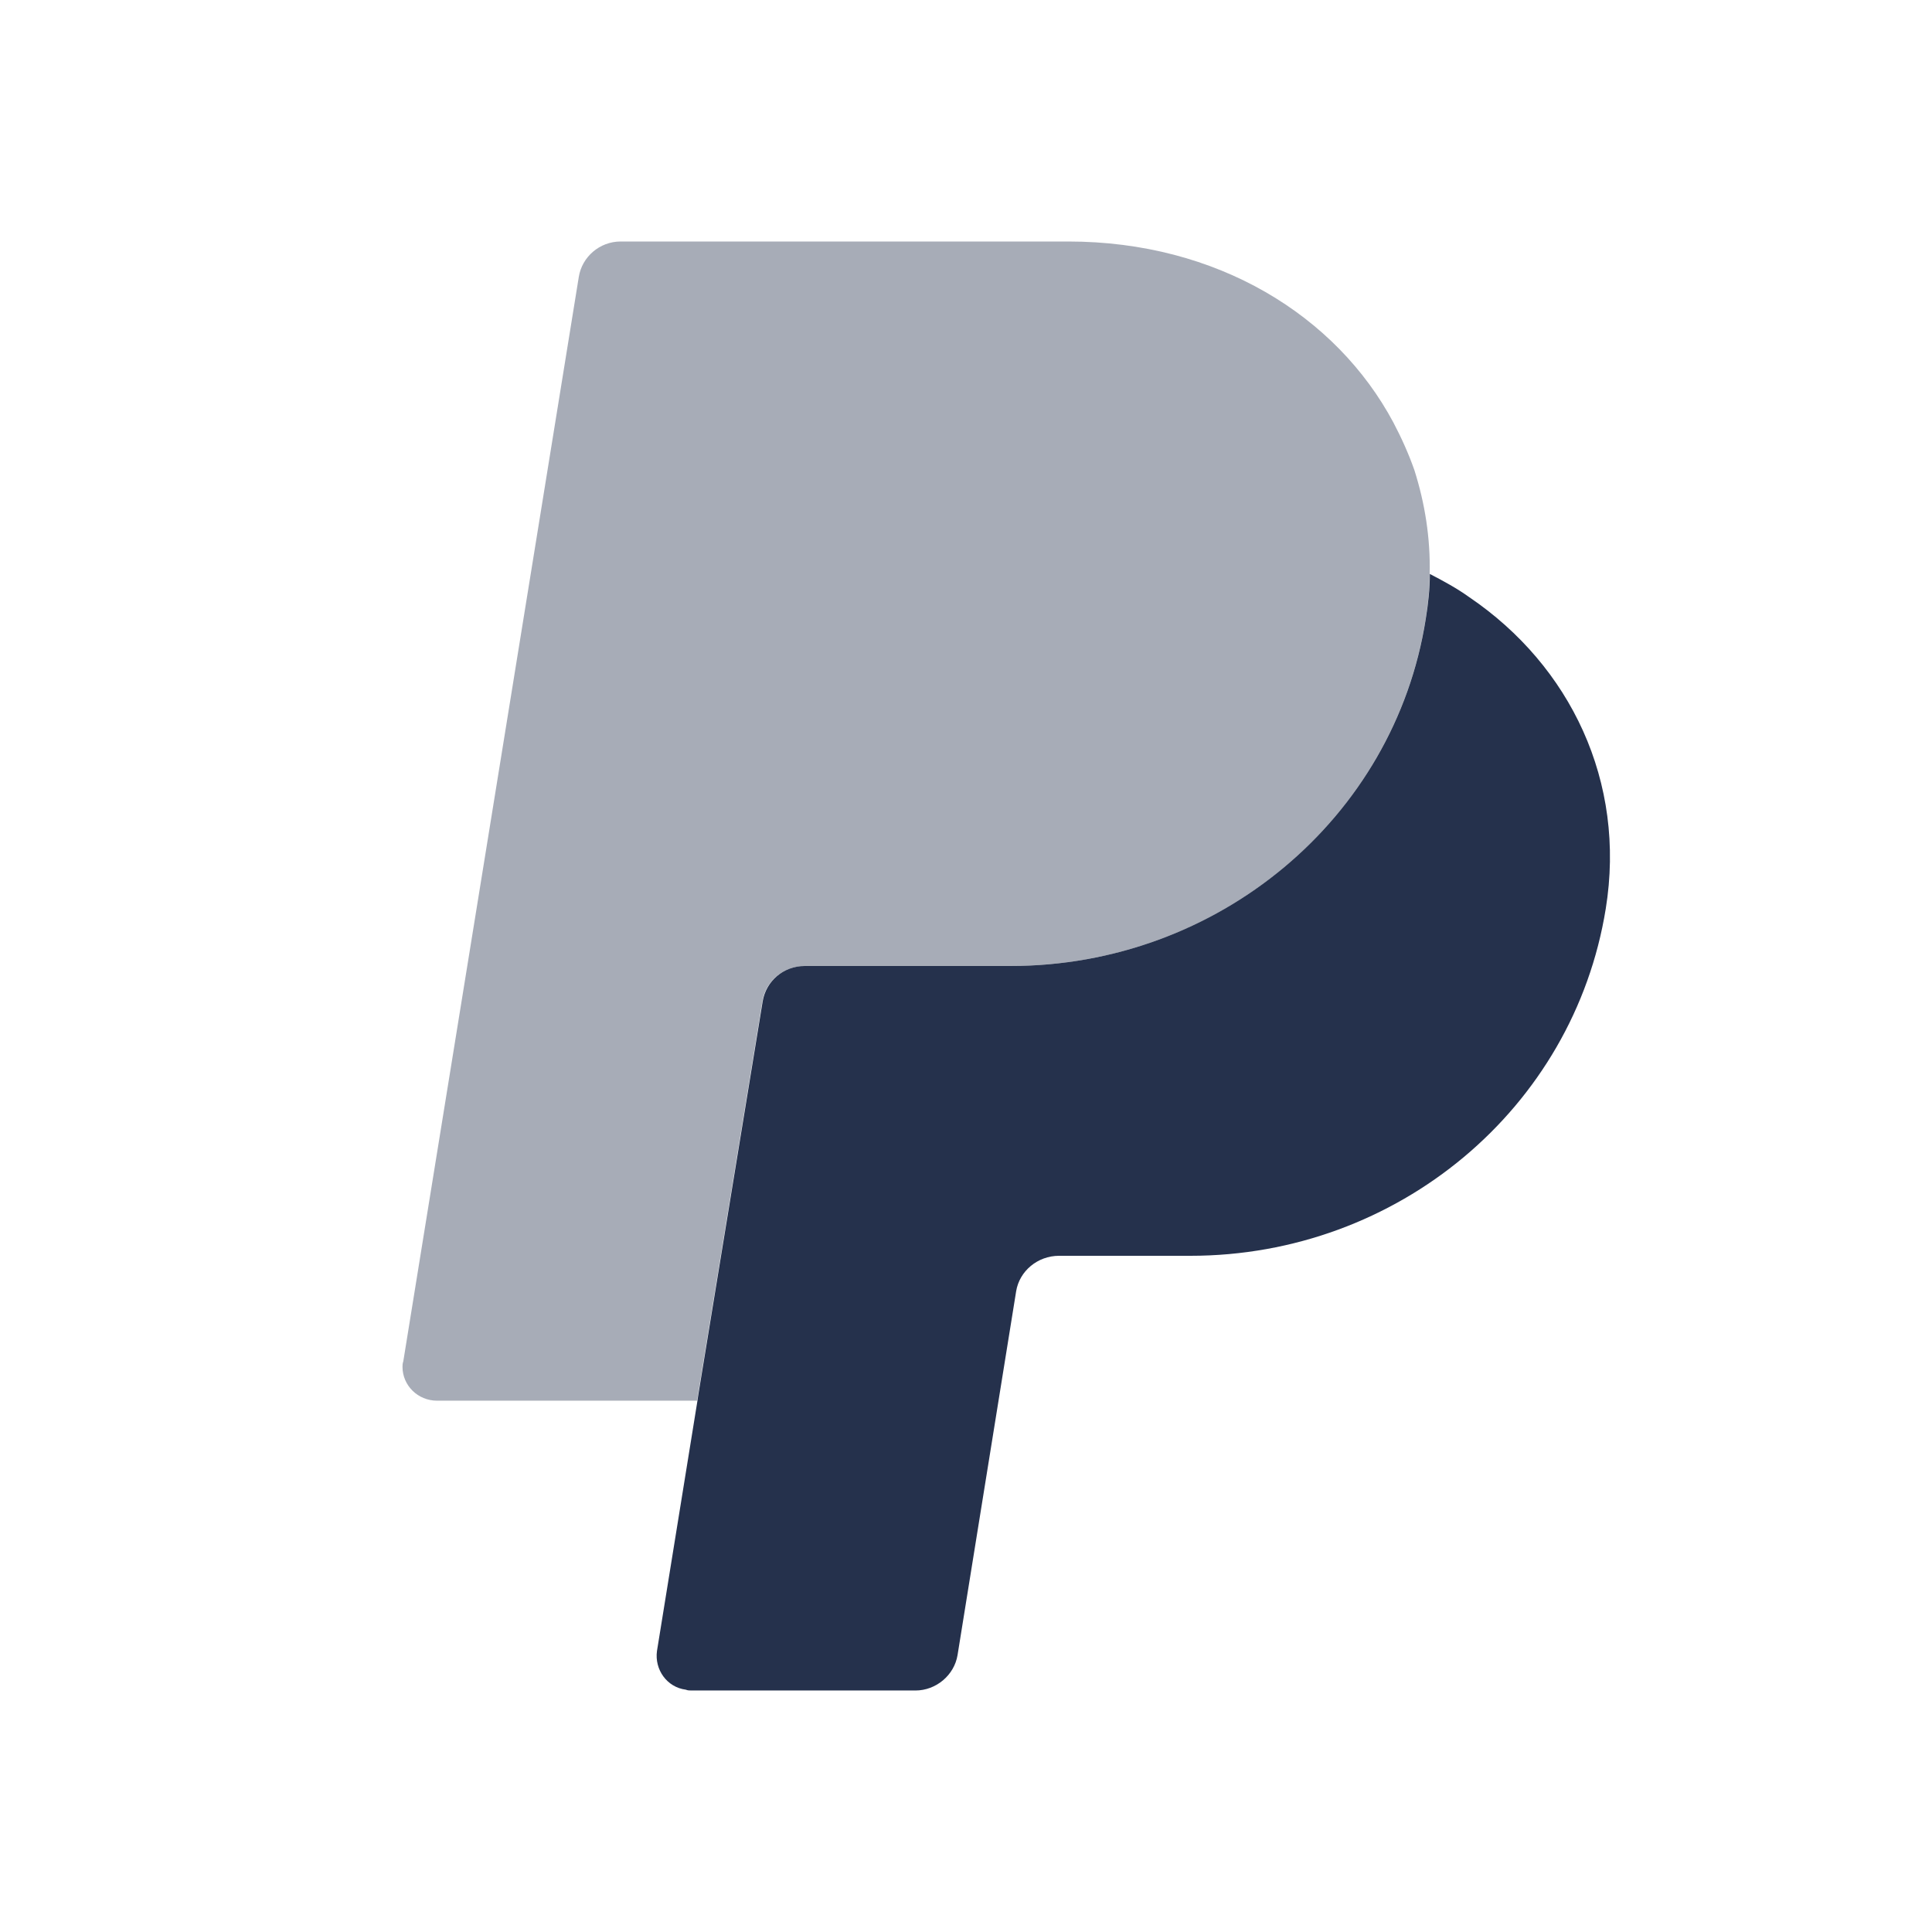 <?xml version="1.0" encoding="UTF-8"?>
<svg id="Layer_7" data-name="Layer 7" xmlns="http://www.w3.org/2000/svg" viewBox="0 0 24 24">
    <defs>
        <style>   .cls-1, .cls-2 {   fill: #25314c;   }
   .cls-2 {   opacity: .4;   }
        </style>
    </defs>
    <g id="paypal">
        <path class="cls-1"     d="m19.947,11.29c-.4,2.48-2.585,4.31-5.16,4.31h-1.631c-.267,0-.492.19-.533.44l-.728,4.52c-.041.25-.267.44-.523.44h-2.78c-.021,0-.051,0-.072-.01-.236-.03-.39-.25-.359-.48l.503-3.11.01-.07.8-4.89c.041-.25.256-.44.523-.44h2.554c2.575,0,4.77-1.83,5.16-4.31.031-.19.051-.38.051-.56.174.09.339.18.492.29,1.252.85,1.949,2.29,1.693,3.87Z"/>
        <path class="cls-2"     d="m17.76,7.13c0,.18-.02.37-.05.56-.39,2.48-2.58,4.31-5.16,4.31h-2.55c-.27,0-.49.19-.53.44l-.8,4.89-.01.07h-3.23c-.24,0-.43-.19-.43-.42,0-.02,0-.04.01-.07L7.19,3.44c.04-.25.26-.44.52-.44h5.56c1.85,0,3.33.92,4.04,2.25.1.19.19.39.26.59.13.41.2.84.19,1.29Z"/>
    </g>
</svg>
